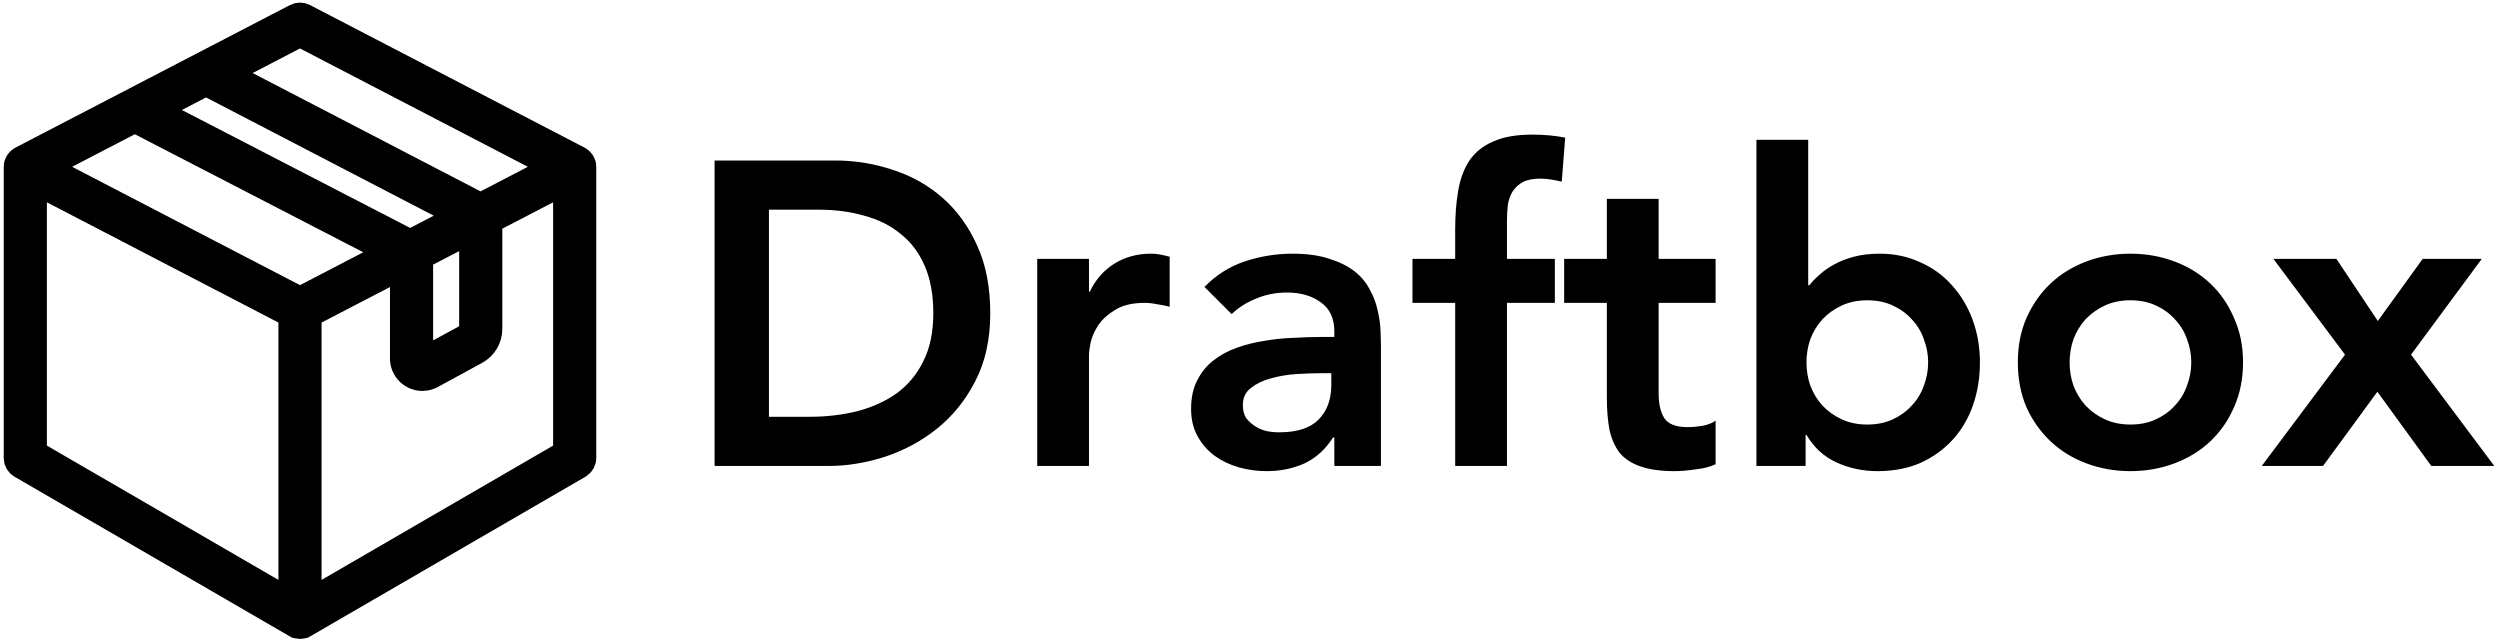 <svg width="175" height="45" viewBox="0 0 578 149" fill="none" xmlns="http://www.w3.org/2000/svg">
<path d="M130.477 105.008L70.809 139.617V72.938L92.664 61.59V83.098C92.664 85.586 94.688 87.609 97.176 87.609C97.922 87.609 98.664 87.418 99.328 87.059L105.75 83.562L108.879 81.856C108.883 81.856 108.883 81.856 108.887 81.852L109.598 81.465C111.516 80.422 112.703 78.422 112.703 76.238V51.836C112.703 51.621 112.688 51.414 112.66 51.203L118.129 48.367L130.477 41.953V105.008ZM7.145 41.953L66.809 72.938V139.617L7.145 105.008V41.953ZM68.809 7.852L128.137 38.66L110.605 47.766C110.418 47.633 110.219 47.508 110.008 47.398L51.332 16.93L68.809 7.852ZM94.324 56.219C94.234 56.164 94.148 56.105 94.055 56.059L34.918 25.5L47.039 19.203L106.32 49.992L94.324 56.219ZM30.527 27.734L90 58.465L68.809 69.469L9.484 38.66L30.527 27.734ZM106.973 78.34L103.906 80.012L103.293 80.344L97.418 83.543C97.336 83.586 97.258 83.609 97.176 83.609C96.969 83.609 96.664 83.445 96.664 83.098V60.344C96.664 60.086 96.641 59.836 96.602 59.586C96.598 59.574 96.598 59.562 96.598 59.547L108.703 53.262V75.418C108.703 76.637 108.039 77.754 106.973 78.34ZM134.402 38.133C134.387 38.074 134.355 38.023 134.336 37.969C134.297 37.859 134.258 37.754 134.199 37.652C134.16 37.594 134.113 37.543 134.074 37.484C134.012 37.402 133.949 37.316 133.875 37.242C133.824 37.188 133.762 37.148 133.703 37.102C133.641 37.051 133.582 36.992 133.516 36.953C133.492 36.938 133.469 36.934 133.449 36.922C133.43 36.91 133.414 36.895 133.398 36.887L69.731 3.824C69.152 3.523 68.465 3.523 67.887 3.824L4.223 36.887C4.203 36.895 4.191 36.91 4.172 36.922C4.148 36.934 4.125 36.938 4.105 36.953C4.035 36.992 3.98 37.051 3.918 37.102C3.859 37.148 3.797 37.188 3.742 37.242C3.668 37.316 3.609 37.398 3.547 37.484C3.504 37.539 3.457 37.594 3.422 37.652C3.363 37.754 3.324 37.859 3.285 37.969C3.266 38.023 3.234 38.074 3.219 38.133C3.172 38.305 3.145 38.48 3.145 38.66V106.16C3.145 106.871 3.523 107.531 4.141 107.891L67.809 144.82C67.812 144.82 67.812 144.82 67.812 144.82C67.906 144.875 68.008 144.906 68.106 144.945C68.172 144.969 68.231 145.004 68.297 145.023C68.465 145.066 68.637 145.09 68.809 145.09C68.984 145.09 69.156 145.066 69.324 145.023C69.391 145.004 69.449 144.969 69.512 144.945C69.613 144.906 69.715 144.875 69.809 144.82C69.812 144.82 69.812 144.82 69.812 144.82L133.48 107.891C134.094 107.531 134.477 106.871 134.477 106.16V38.66C134.477 38.48 134.449 38.305 134.402 38.133Z" fill="black" stroke="black" stroke-width="6"/>
<path d="M164.9 37.2H192.8C197.467 37.2 201.967 37.933 206.3 39.4C210.633 40.8 214.467 42.967 217.8 45.9C221.133 48.833 223.8 52.533 225.8 57C227.8 61.4 228.8 66.6 228.8 72.6C228.8 78.667 227.633 83.933 225.3 88.4C223.033 92.8 220.067 96.467 216.4 99.4C212.8 102.267 208.767 104.433 204.3 105.9C199.9 107.3 195.567 108 191.3 108H164.9V37.2ZM186.9 96.6C190.833 96.6 194.533 96.167 198 95.3C201.533 94.367 204.6 92.967 207.2 91.1C209.8 89.167 211.833 86.7 213.3 83.7C214.833 80.633 215.6 76.933 215.6 72.6C215.6 68.333 214.933 64.667 213.6 61.6C212.267 58.533 210.4 56.067 208 54.2C205.667 52.267 202.867 50.867 199.6 50C196.4 49.067 192.867 48.6 189 48.6H177.5V96.6H186.9ZM239.679 60H251.679V67.6H251.879C253.212 64.8 255.112 62.633 257.579 61.1C260.046 59.567 262.879 58.8 266.079 58.8C266.812 58.8 267.512 58.867 268.179 59C268.912 59.133 269.646 59.3 270.379 59.5V71.1C269.379 70.833 268.379 70.633 267.379 70.5C266.446 70.3 265.512 70.2 264.579 70.2C261.779 70.2 259.512 70.733 257.779 71.8C256.112 72.8 254.812 73.967 253.879 75.3C253.012 76.633 252.412 77.967 252.079 79.3C251.812 80.633 251.679 81.633 251.679 82.3V108H239.679V60ZM308.546 101.4H308.246C306.513 104.133 304.313 106.133 301.646 107.4C298.979 108.6 296.046 109.2 292.846 109.2C290.646 109.2 288.479 108.9 286.346 108.3C284.279 107.7 282.413 106.8 280.746 105.6C279.146 104.4 277.846 102.9 276.846 101.1C275.846 99.3 275.346 97.2 275.346 94.8C275.346 92.2 275.813 90 276.746 88.2C277.679 86.333 278.913 84.8 280.446 83.6C282.046 82.333 283.879 81.333 285.946 80.6C288.013 79.867 290.146 79.333 292.346 79C294.613 78.6 296.879 78.367 299.146 78.3C301.413 78.167 303.546 78.1 305.546 78.1H308.546V76.8C308.546 73.8 307.513 71.567 305.446 70.1C303.379 68.567 300.746 67.8 297.546 67.8C295.013 67.8 292.646 68.267 290.446 69.2C288.246 70.067 286.346 71.267 284.746 72.8L278.446 66.5C281.113 63.767 284.213 61.8 287.746 60.6C291.346 59.4 295.046 58.8 298.846 58.8C302.246 58.8 305.113 59.2 307.446 60C309.779 60.733 311.713 61.7 313.246 62.9C314.779 64.1 315.946 65.5 316.746 67.1C317.613 68.633 318.213 70.2 318.546 71.8C318.946 73.4 319.179 74.967 319.246 76.5C319.313 77.967 319.346 79.267 319.346 80.4V108H308.546V101.4ZM307.846 86.5H305.346C303.679 86.5 301.813 86.567 299.746 86.7C297.679 86.833 295.713 87.167 293.846 87.7C292.046 88.167 290.513 88.9 289.246 89.9C287.979 90.833 287.346 92.167 287.346 93.9C287.346 95.033 287.579 96 288.046 96.8C288.579 97.533 289.246 98.167 290.046 98.7C290.846 99.233 291.746 99.633 292.746 99.9C293.746 100.1 294.746 100.2 295.746 100.2C299.879 100.2 302.913 99.233 304.846 97.3C306.846 95.3 307.846 92.6 307.846 89.2V86.5ZM336.557 70.2H326.657V60H336.557V53.2C336.557 49.867 336.79 46.867 337.257 44.2C337.724 41.467 338.59 39.133 339.857 37.2C341.19 35.267 343.024 33.8 345.357 32.8C347.69 31.733 350.724 31.2 354.457 31.2C357.19 31.2 359.724 31.433 362.057 31.9L361.257 42.1C360.39 41.9 359.557 41.733 358.757 41.6C357.957 41.467 357.124 41.4 356.257 41.4C354.59 41.4 353.257 41.667 352.257 42.2C351.257 42.733 350.457 43.467 349.857 44.4C349.324 45.267 348.957 46.3 348.757 47.5C348.624 48.7 348.557 49.967 348.557 51.3V60H359.657V70.2H348.557V108H336.557V70.2ZM361.813 70.2V60H371.713V46.1H383.713V60H396.913V70.2H383.713V91.2C383.713 93.6 384.147 95.5 385.013 96.9C385.947 98.3 387.747 99 390.413 99C391.48 99 392.647 98.9 393.913 98.7C395.18 98.433 396.18 98.033 396.913 97.5V107.6C395.647 108.2 394.08 108.6 392.213 108.8C390.413 109.067 388.813 109.2 387.413 109.2C384.213 109.2 381.58 108.833 379.513 108.1C377.513 107.433 375.913 106.4 374.713 105C373.58 103.533 372.78 101.733 372.313 99.6C371.913 97.467 371.713 95 371.713 92.2V70.2H361.813ZM406.378 32.4H418.378V66.1H418.678C419.278 65.3 420.045 64.5 420.978 63.7C421.911 62.833 423.045 62.033 424.378 61.3C425.711 60.567 427.245 59.967 428.978 59.5C430.711 59.033 432.711 58.8 434.978 58.8C438.378 58.8 441.511 59.467 444.378 60.8C447.245 62.067 449.678 63.833 451.678 66.1C453.745 68.367 455.345 71.033 456.478 74.1C457.611 77.167 458.178 80.467 458.178 84C458.178 87.533 457.645 90.833 456.578 93.9C455.511 96.967 453.945 99.633 451.878 101.9C449.811 104.167 447.311 105.967 444.378 107.3C441.445 108.567 438.145 109.2 434.478 109.2C431.078 109.2 427.911 108.533 424.978 107.2C422.045 105.867 419.711 103.733 417.978 100.8H417.778V108H406.378V32.4ZM446.178 84C446.178 82.133 445.845 80.333 445.178 78.6C444.578 76.867 443.645 75.333 442.378 74C441.178 72.667 439.711 71.6 437.978 70.8C436.245 70 434.278 69.6 432.078 69.6C429.878 69.6 427.911 70 426.178 70.8C424.445 71.6 422.945 72.667 421.678 74C420.478 75.333 419.545 76.867 418.878 78.6C418.278 80.333 417.978 82.133 417.978 84C417.978 85.867 418.278 87.667 418.878 89.4C419.545 91.133 420.478 92.667 421.678 94C422.945 95.333 424.445 96.4 426.178 97.2C427.911 98 429.878 98.4 432.078 98.4C434.278 98.4 436.245 98 437.978 97.2C439.711 96.4 441.178 95.333 442.378 94C443.645 92.667 444.578 91.133 445.178 89.4C445.845 87.667 446.178 85.867 446.178 84ZM466.966 84C466.966 80.2 467.633 76.767 468.966 73.7C470.366 70.567 472.233 67.9 474.566 65.7C476.9 63.5 479.666 61.8 482.866 60.6C486.066 59.4 489.466 58.8 493.066 58.8C496.666 58.8 500.066 59.4 503.266 60.6C506.466 61.8 509.233 63.5 511.566 65.7C513.9 67.9 515.733 70.567 517.066 73.7C518.466 76.767 519.166 80.2 519.166 84C519.166 87.8 518.466 91.267 517.066 94.4C515.733 97.467 513.9 100.1 511.566 102.3C509.233 104.5 506.466 106.2 503.266 107.4C500.066 108.6 496.666 109.2 493.066 109.2C489.466 109.2 486.066 108.6 482.866 107.4C479.666 106.2 476.9 104.5 474.566 102.3C472.233 100.1 470.366 97.467 468.966 94.4C467.633 91.267 466.966 87.8 466.966 84ZM478.966 84C478.966 85.867 479.266 87.667 479.866 89.4C480.533 91.133 481.466 92.667 482.666 94C483.933 95.333 485.433 96.4 487.166 97.2C488.9 98 490.866 98.4 493.066 98.4C495.266 98.4 497.233 98 498.966 97.2C500.7 96.4 502.166 95.333 503.366 94C504.633 92.667 505.566 91.133 506.166 89.4C506.833 87.667 507.166 85.867 507.166 84C507.166 82.133 506.833 80.333 506.166 78.6C505.566 76.867 504.633 75.333 503.366 74C502.166 72.667 500.7 71.6 498.966 70.8C497.233 70 495.266 69.6 493.066 69.6C490.866 69.6 488.9 70 487.166 70.8C485.433 71.6 483.933 72.667 482.666 74C481.466 75.333 480.533 76.867 479.866 78.6C479.266 80.333 478.966 82.133 478.966 84ZM542.802 82.2L526.202 60H540.802L550.402 74.4L560.802 60H574.502L558.102 82.2L577.402 108H562.802L550.302 90.8L537.702 108H523.502L542.802 82.2Z" fill="black"/>
</svg>
